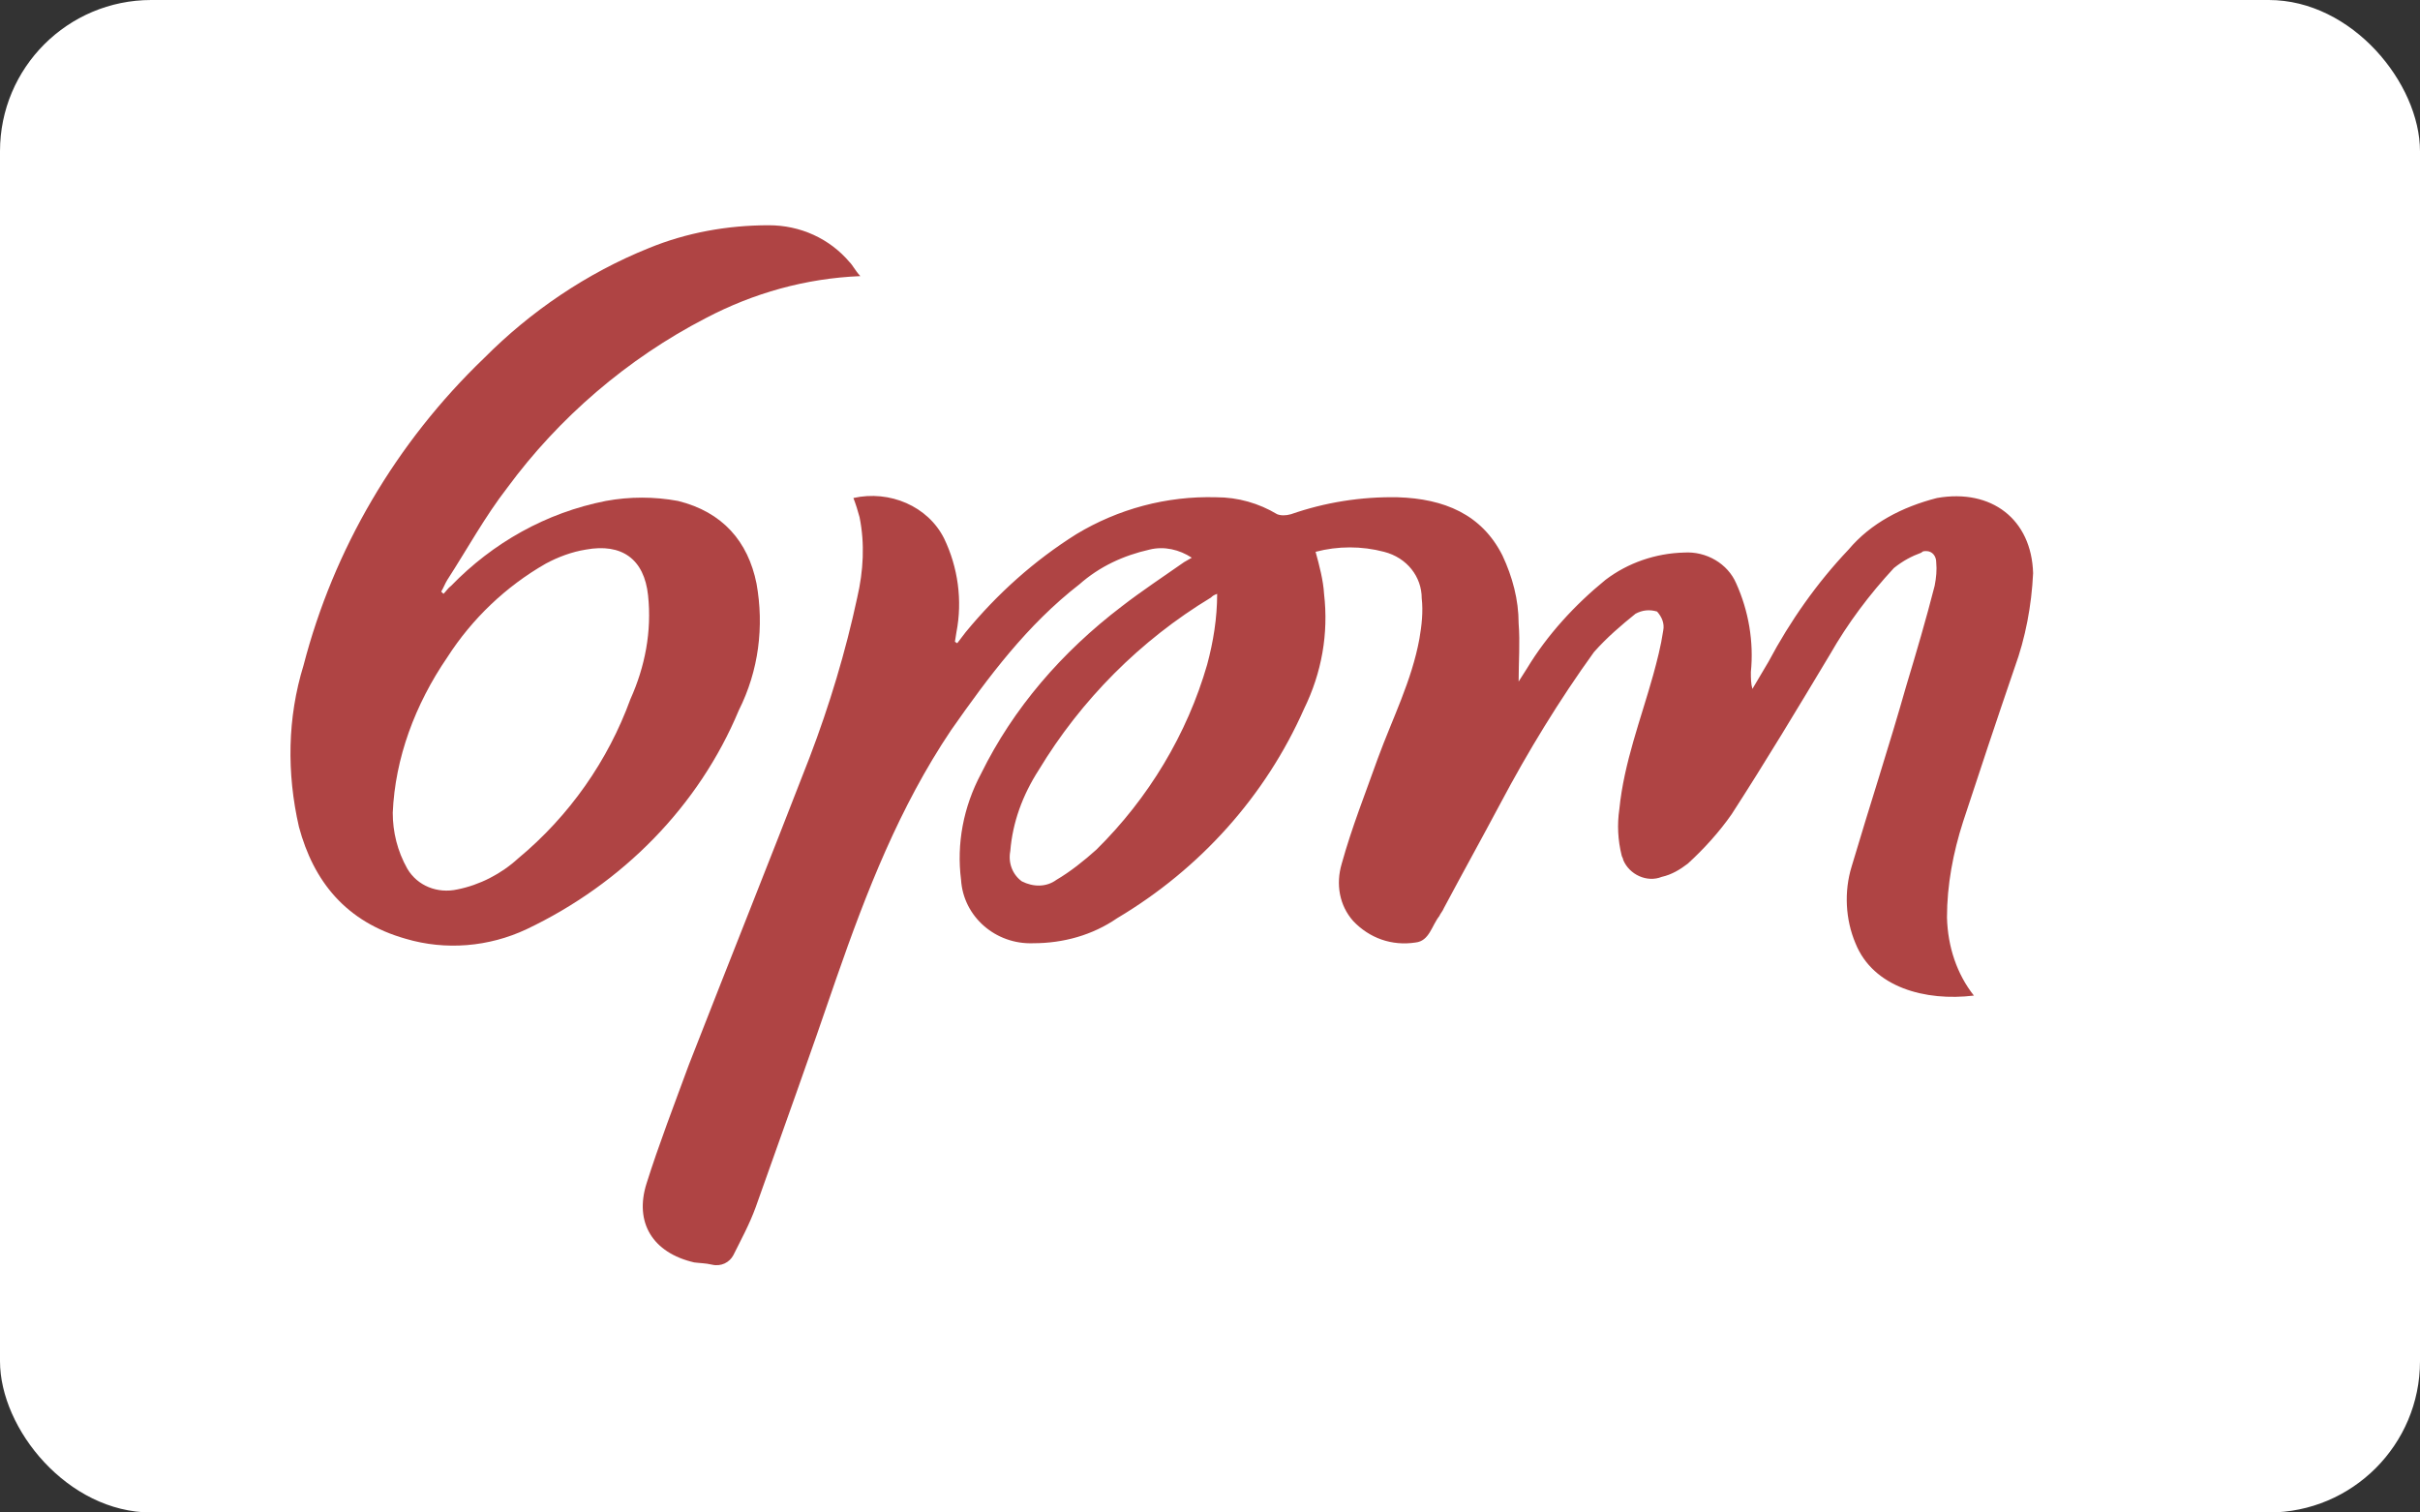 <svg width="160" height="100" viewBox="0 0 160 100" fill="none" xmlns="http://www.w3.org/2000/svg">
<rect x="0" y="0" width="160" height="100" fill="#333333" stroke="none"/>
<rect width="160" height="100" rx="10" fill="white"/>
<g clip-path="url(#clip0_220_17714)">
<path d="M130.505 65.824C127.302 66.214 123.845 65.288 122.675 62.363C122.014 60.804 121.912 58.952 122.421 57.295C123.59 53.347 124.912 49.302 126.031 45.354C126.692 43.161 127.353 40.919 127.912 38.726C128.014 38.19 128.065 37.702 128.014 37.166C128.014 36.776 127.76 36.435 127.353 36.435C127.251 36.435 127.099 36.435 127.048 36.533C126.387 36.776 125.827 37.069 125.217 37.556C123.59 39.311 122.167 41.211 120.997 43.258C118.862 46.816 116.726 50.374 114.489 53.834C113.675 55.004 112.658 56.125 111.591 57.1C111.082 57.49 110.523 57.831 109.862 57.977C108.896 58.367 107.726 57.831 107.32 56.856C107.32 56.759 107.218 56.612 107.218 56.564C106.964 55.54 106.913 54.517 107.065 53.493C107.37 50.423 108.489 47.547 109.303 44.623C109.557 43.697 109.811 42.722 109.964 41.699C110.065 41.211 109.862 40.773 109.557 40.432C109.048 40.285 108.591 40.334 108.133 40.578C107.167 41.358 106.252 42.137 105.387 43.112C103.099 46.28 101.015 49.692 99.184 53.152C97.964 55.443 96.693 57.733 95.472 60.024C95.371 60.268 95.218 60.414 95.167 60.56C94.659 61.194 94.506 62.217 93.591 62.315C92.015 62.558 90.54 62.022 89.473 60.901C88.558 59.878 88.303 58.464 88.71 57.1C89.371 54.712 90.286 52.421 91.1 50.13C92.066 47.498 93.337 45.013 93.845 42.235C93.998 41.358 94.1 40.432 93.998 39.554C93.998 38.141 93.032 36.874 91.507 36.484C90.032 36.094 88.456 36.094 86.981 36.484C87.236 37.41 87.49 38.385 87.541 39.262C87.846 41.894 87.388 44.477 86.219 46.865C83.676 52.616 79.354 57.441 73.863 60.706C72.236 61.827 70.304 62.363 68.321 62.363C65.829 62.461 63.694 60.609 63.541 58.172C63.236 55.784 63.694 53.347 64.863 51.154C66.999 46.816 70.202 43.112 74.168 40.09C75.49 39.067 76.965 38.092 78.287 37.166L78.795 36.874C77.981 36.338 76.965 36.094 75.999 36.338C74.27 36.728 72.694 37.459 71.372 38.628C67.914 41.309 65.372 44.721 62.88 48.278C59.474 53.347 57.287 58.952 55.304 64.654C53.575 69.723 51.745 74.791 49.965 79.811C49.559 80.932 48.999 81.956 48.491 82.979C48.237 83.467 47.677 83.759 47.067 83.613C46.66 83.515 46.254 83.515 45.898 83.467C43.152 82.833 41.932 80.835 42.745 78.252C43.559 75.669 44.576 73.037 45.542 70.405C48.186 63.631 50.881 56.905 53.525 50.082C54.847 46.621 55.914 43.063 56.677 39.506C57.084 37.751 57.186 35.948 56.83 34.193C56.728 33.803 56.575 33.316 56.423 32.926C58.813 32.39 61.355 33.462 62.423 35.607C63.338 37.507 63.643 39.7 63.236 41.796L63.135 42.43L63.287 42.527L63.846 41.796C65.931 39.262 68.372 37.069 71.168 35.314C73.914 33.657 77.117 32.78 80.422 32.877C81.846 32.877 83.219 33.267 84.439 33.998C84.693 34.096 84.998 34.096 85.354 33.998C87.591 33.218 89.981 32.829 92.422 32.877C95.472 32.975 97.964 33.998 99.337 36.728C99.998 38.141 100.405 39.652 100.405 41.211C100.506 42.479 100.405 43.746 100.405 45.062L100.964 44.184C102.286 41.991 104.116 39.993 106.15 38.336C107.625 37.215 109.455 36.581 111.336 36.533C112.811 36.435 114.235 37.264 114.794 38.58C115.607 40.383 115.963 42.43 115.76 44.428C115.76 44.818 115.76 45.208 115.862 45.549L116.929 43.746C118.353 41.065 120.133 38.531 122.217 36.338C123.692 34.583 125.777 33.511 128.065 32.926C131.675 32.292 134.319 34.339 134.42 37.897C134.319 40.042 133.912 42.186 133.2 44.136C132.031 47.547 130.912 50.91 129.793 54.322C129.132 56.369 128.726 58.513 128.726 60.658C128.777 62.607 129.387 64.41 130.505 65.824ZM80.473 39.262C80.219 39.359 80.168 39.408 80.066 39.506C75.388 42.332 71.473 46.28 68.677 50.91C67.609 52.567 66.948 54.37 66.796 56.271C66.643 57.051 66.948 57.831 67.558 58.27C68.321 58.659 69.185 58.659 69.846 58.172C70.761 57.636 71.677 56.905 72.49 56.174C75.948 52.762 78.49 48.522 79.812 43.941C80.219 42.43 80.473 40.87 80.473 39.262Z" fill="#AF4444"/>
<path d="M56.881 18.256C53.271 18.402 49.813 19.377 46.661 21.034C41.475 23.715 36.949 27.614 33.543 32.244C32.068 34.145 30.899 36.289 29.577 38.336C29.424 38.58 29.322 38.872 29.17 39.116L29.322 39.262C29.475 39.116 29.628 38.872 29.831 38.726C32.577 35.899 36.085 33.901 40.051 33.121C41.627 32.829 43.254 32.829 44.83 33.121C47.779 33.852 49.457 35.802 50.017 38.58C50.525 41.406 50.169 44.331 48.847 46.962C46.203 53.298 41.169 58.416 34.814 61.437C32.322 62.607 29.475 62.851 26.831 62.071C22.865 60.95 20.729 58.27 19.763 54.663C18.95 51.105 19.001 47.45 20.069 43.989C22.051 36.338 26.17 29.271 32.017 23.666C35.068 20.596 38.78 18.061 42.898 16.404C45.39 15.381 48.084 14.893 50.83 14.893C52.915 14.893 54.847 15.771 56.169 17.33C56.372 17.525 56.525 17.866 56.881 18.256ZM25.967 53.737C25.967 55.004 26.272 56.271 26.933 57.441C27.594 58.562 28.916 59.098 30.238 58.806C31.712 58.513 33.136 57.782 34.254 56.759C37.661 53.932 40.203 50.277 41.678 46.231C42.644 44.087 43.102 41.748 42.847 39.359C42.593 36.971 41.119 35.899 38.729 36.338C37.814 36.484 36.898 36.825 36.085 37.264C33.441 38.775 31.204 40.919 29.577 43.453C27.441 46.572 26.119 50.13 25.967 53.737Z" fill="#AF4444"/>
</g>
<defs>
<clipPath id="clip0_220_17714">
<rect width="140" height="80" fill="white" transform="translate(10 10)"/>
</clipPath>
</defs>
</svg>
